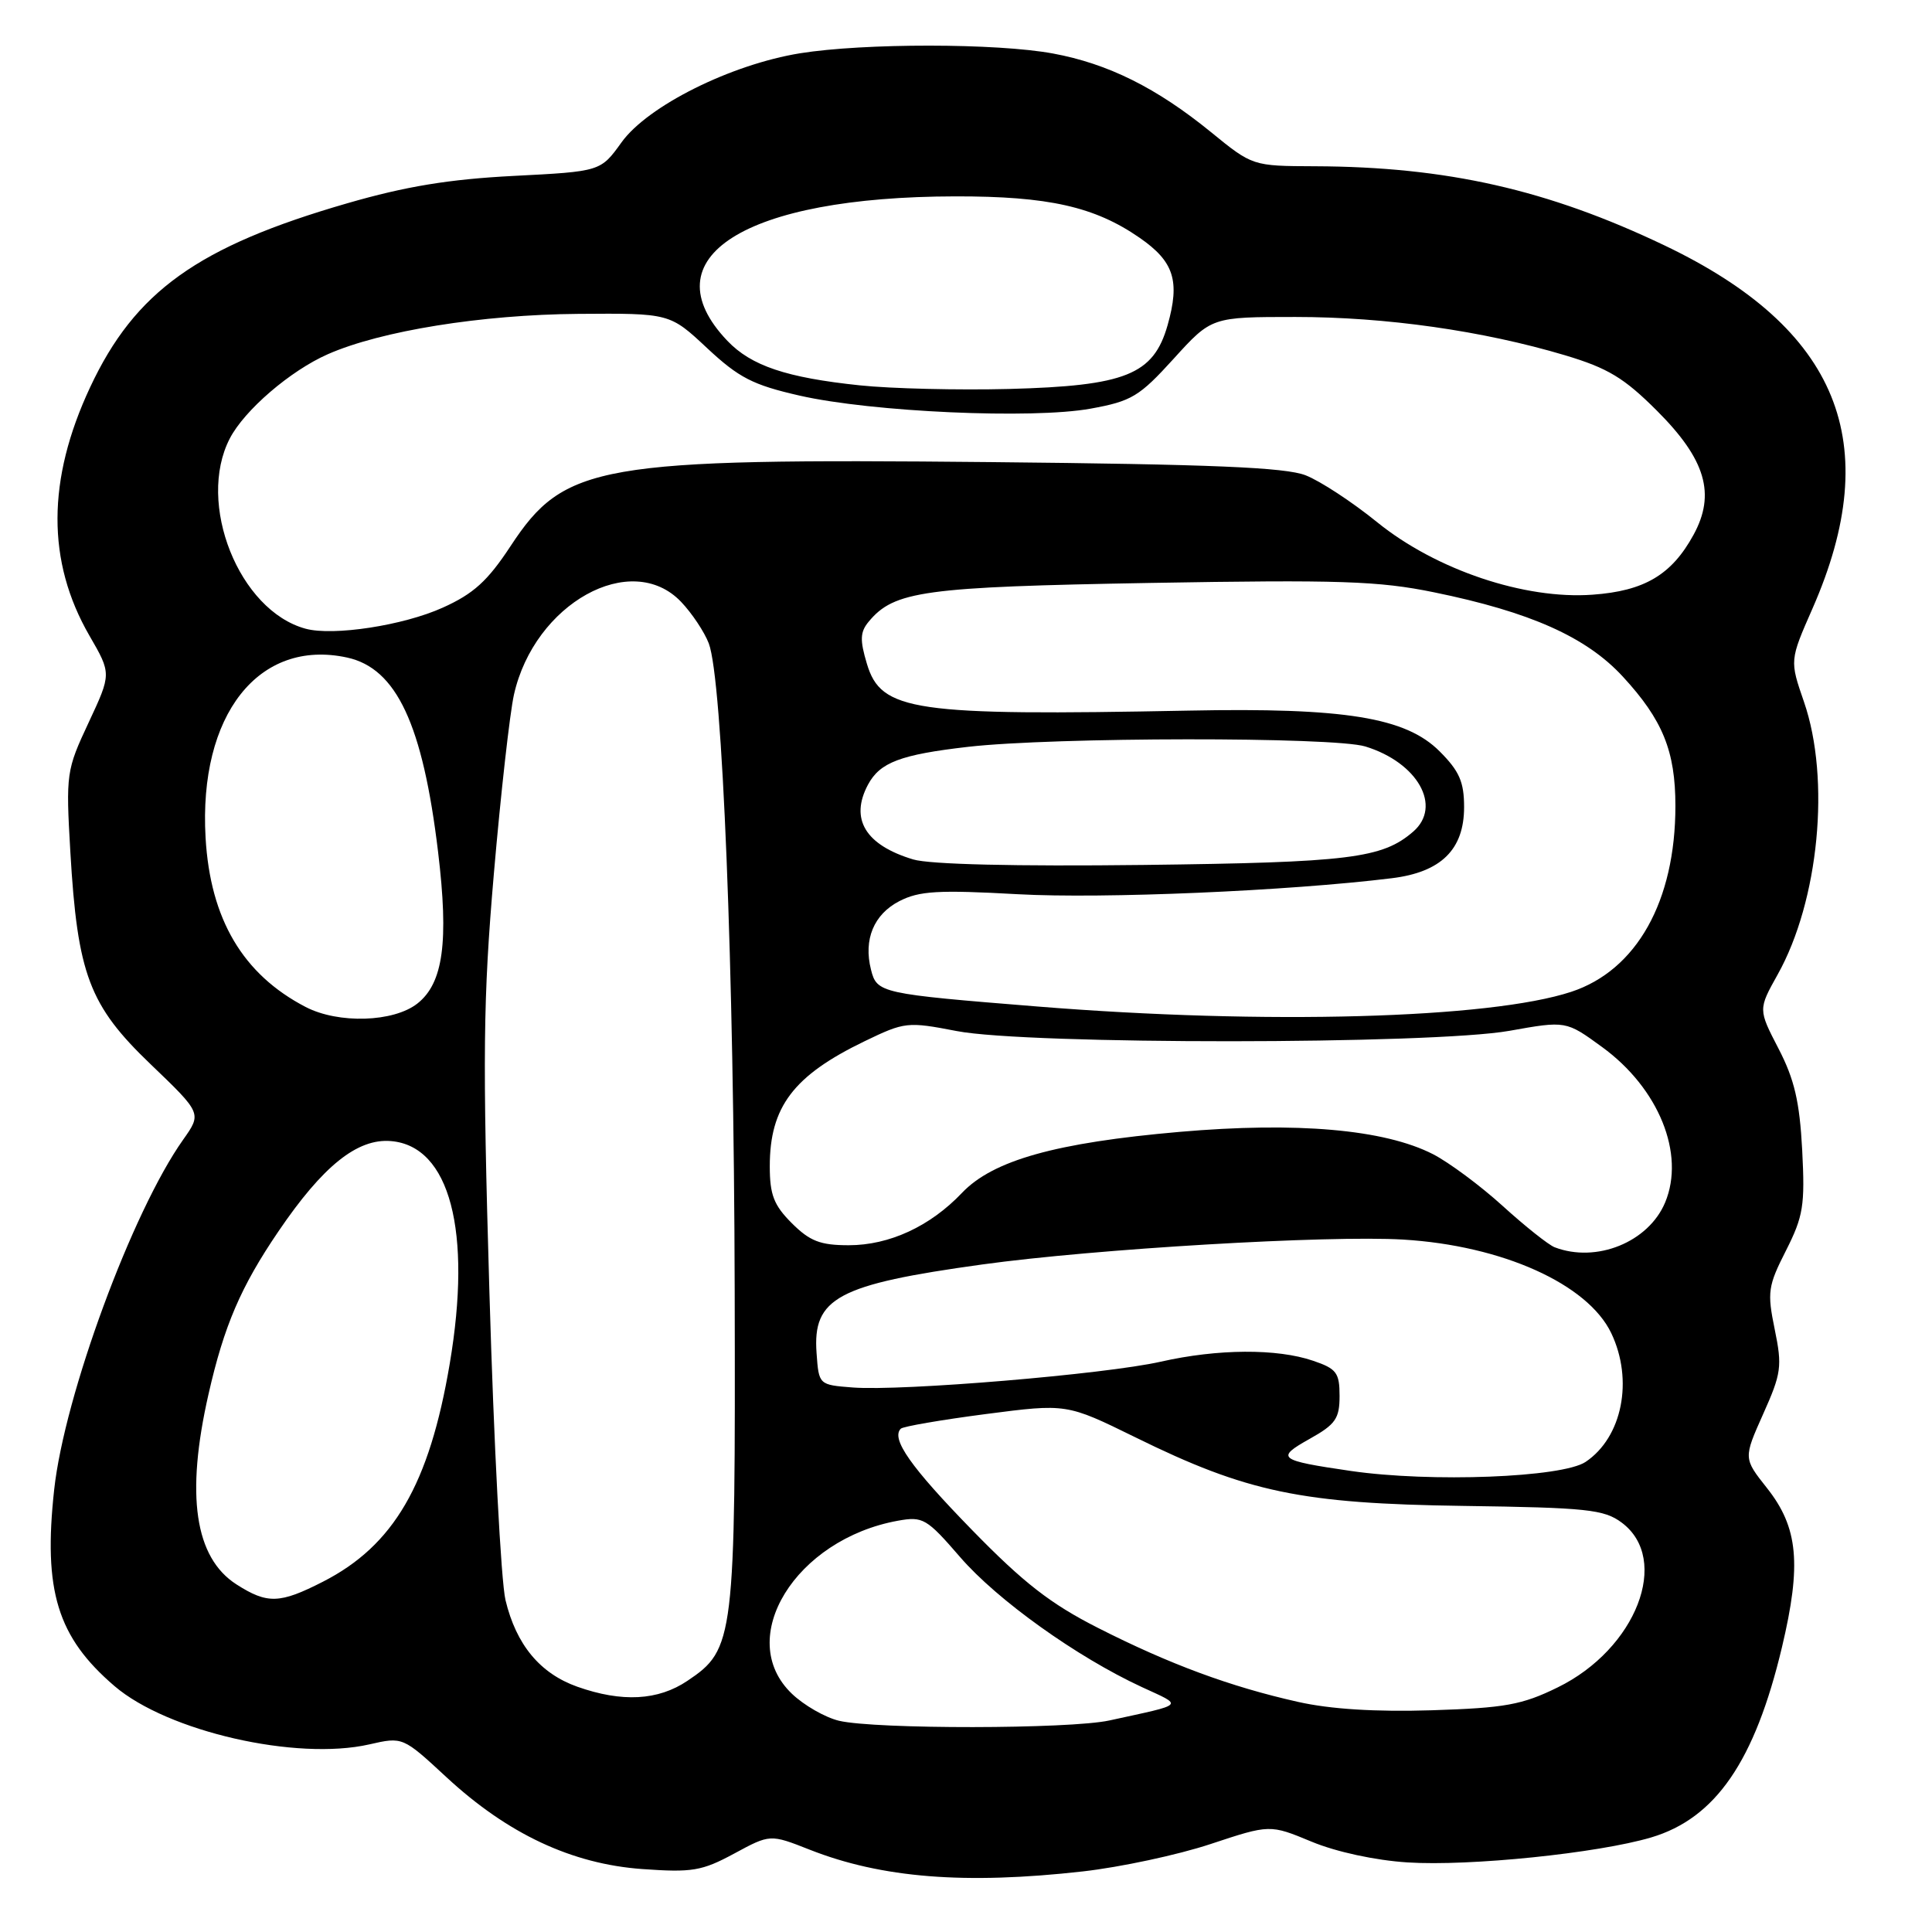 <?xml version="1.0" encoding="UTF-8" standalone="no"?>
<!DOCTYPE svg PUBLIC "-//W3C//DTD SVG 1.1//EN" "http://www.w3.org/Graphics/SVG/1.1/DTD/svg11.dtd" >
<svg xmlns="http://www.w3.org/2000/svg" xmlns:xlink="http://www.w3.org/1999/xlink" version="1.1" viewBox="0 0 256 256">
 <g >
 <path fill="currentColor"
d=" M 143.50 247.97 C 148.45 247.41 156.05 245.79 160.39 244.35 C 168.27 241.74 168.27 241.74 173.79 244.03 C 177.06 245.39 182.25 246.51 186.51 246.78 C 194.73 247.31 211.74 245.56 218.79 243.47 C 227.33 240.93 232.52 233.38 236.12 218.26 C 238.73 207.27 238.27 202.39 234.13 197.17 C 231.01 193.23 231.01 193.23 233.63 187.36 C 236.04 181.98 236.17 181.06 235.16 176.15 C 234.15 171.22 234.26 170.41 236.65 165.71 C 238.95 161.16 239.18 159.73 238.80 152.39 C 238.46 145.97 237.77 143.02 235.67 138.96 C 232.97 133.75 232.97 133.75 235.55 129.13 C 241.02 119.35 242.57 103.24 239.04 93.01 C 237.14 87.51 237.14 87.51 240.17 80.62 C 249.80 58.68 243.63 43.54 220.56 32.52 C 205.06 25.12 191.70 22.10 174.24 22.03 C 165.97 22.00 165.97 22.00 160.44 17.49 C 153.24 11.63 146.82 8.44 139.53 7.09 C 132.06 5.71 114.47 5.70 106.00 7.06 C 96.83 8.55 85.82 14.04 82.35 18.87 C 79.58 22.72 79.58 22.72 68.04 23.31 C 59.51 23.75 53.76 24.69 46.00 26.94 C 26.21 32.66 17.88 38.62 11.94 51.32 C 6.21 63.56 6.18 74.40 11.84 84.21 C 14.77 89.27 14.77 89.27 11.74 95.75 C 8.79 102.05 8.72 102.50 9.32 112.86 C 10.27 129.12 11.82 133.22 19.95 141.01 C 26.74 147.52 26.74 147.52 24.27 151.01 C 17.53 160.51 8.55 184.87 7.18 197.37 C 5.71 210.78 7.60 216.93 15.18 223.42 C 22.21 229.44 39.28 233.34 48.94 231.14 C 53.37 230.13 53.37 230.13 59.16 235.49 C 67.28 243.01 75.78 246.99 85.11 247.66 C 91.72 248.13 93.00 247.92 97.28 245.61 C 102.05 243.03 102.05 243.03 107.28 245.09 C 116.81 248.85 127.89 249.73 143.50 247.97 Z  M 111.17 228.01 C 109.34 227.57 106.52 225.96 104.92 224.42 C 97.30 217.12 105.39 203.95 119.00 201.50 C 122.29 200.91 122.79 201.20 127.21 206.31 C 132.11 211.99 142.67 219.55 151.29 223.54 C 156.84 226.11 157.20 225.74 147.00 227.97 C 141.72 229.12 116.00 229.15 111.17 228.01 Z  M 172.00 225.51 C 163.06 223.51 154.95 220.51 145.50 215.71 C 139.22 212.53 135.63 209.74 128.78 202.71 C 120.68 194.40 118.03 190.64 119.36 189.31 C 119.66 189.01 124.72 188.14 130.62 187.37 C 141.33 185.98 141.33 185.98 150.42 190.44 C 165.24 197.74 172.43 199.24 193.88 199.54 C 210.29 199.77 212.54 200.01 214.88 201.75 C 221.42 206.62 216.81 218.50 206.40 223.59 C 201.67 225.91 199.42 226.31 189.72 226.62 C 182.31 226.85 176.30 226.48 172.00 225.51 Z  M 76.50 223.50 C 71.55 221.74 68.40 217.94 66.98 212.02 C 66.39 209.54 65.43 191.18 64.85 171.24 C 63.93 139.82 64.01 132.41 65.44 115.76 C 66.35 105.20 67.55 94.52 68.10 92.05 C 70.81 79.96 83.65 72.83 90.25 79.75 C 91.69 81.26 93.34 83.74 93.92 85.26 C 95.73 90.06 97.25 128.05 97.35 171.00 C 97.46 217.28 97.31 218.54 91.10 222.71 C 87.20 225.34 82.42 225.59 76.50 223.50 Z  M 31.33 209.94 C 25.80 206.39 24.58 198.12 27.63 184.73 C 29.69 175.66 31.91 170.49 36.89 163.17 C 42.78 154.49 47.36 150.82 51.81 151.20 C 59.60 151.85 62.57 163.11 59.59 180.71 C 56.89 196.70 52.17 204.80 42.78 209.59 C 37.06 212.51 35.43 212.56 31.33 209.94 Z  M 179.00 194.91 C 169.36 193.50 168.99 193.21 173.53 190.66 C 176.97 188.74 177.50 187.97 177.50 184.97 C 177.50 181.90 177.10 181.36 174.00 180.31 C 169.21 178.67 161.36 178.72 153.81 180.43 C 146.44 182.10 119.53 184.35 113.00 183.85 C 108.50 183.50 108.50 183.50 108.20 179.30 C 107.66 171.98 110.98 170.20 130.14 167.55 C 145.11 165.48 175.93 163.66 185.92 164.25 C 199.05 165.04 210.38 170.13 213.50 176.65 C 216.47 182.88 214.96 190.45 210.10 193.71 C 207.01 195.78 189.58 196.45 179.00 194.91 Z  M 206.00 165.27 C 205.18 164.95 202.08 162.49 199.12 159.80 C 196.16 157.11 191.99 154.02 189.87 152.93 C 183.42 149.64 171.83 148.63 156.29 149.98 C 139.89 151.41 131.56 153.75 127.46 158.07 C 123.25 162.50 117.84 165.00 112.46 165.00 C 108.69 165.00 107.31 164.46 104.92 162.08 C 102.53 159.69 102.00 158.31 102.00 154.53 C 102.00 146.66 105.14 142.52 114.56 137.97 C 119.89 135.40 120.23 135.36 126.77 136.62 C 136.16 138.44 189.72 138.41 200.00 136.59 C 207.50 135.25 207.50 135.25 212.29 138.74 C 219.80 144.21 223.32 152.90 220.64 159.33 C 218.44 164.59 211.54 167.39 206.00 165.27 Z  M 40.50 133.43 C 32.18 129.11 27.86 121.80 27.24 111.00 C 26.30 94.73 34.28 84.58 46.00 87.13 C 52.54 88.56 56.02 95.99 58.05 112.90 C 59.48 124.79 58.73 130.28 55.31 132.97 C 52.15 135.46 44.84 135.68 40.50 133.43 Z  M 137.50 133.37 C 116.63 131.69 116.19 131.59 115.41 128.48 C 114.40 124.49 115.78 121.16 119.16 119.41 C 121.80 118.05 124.29 117.90 134.90 118.49 C 146.15 119.11 170.69 118.06 184.41 116.37 C 190.95 115.57 194.00 112.57 194.00 106.95 C 194.00 103.60 193.37 102.17 190.75 99.55 C 186.26 95.06 178.19 93.75 157.50 94.16 C 121.02 94.87 116.75 94.25 114.87 87.96 C 113.92 84.80 113.97 83.74 115.10 82.38 C 118.48 78.30 122.39 77.77 152.50 77.24 C 177.48 76.81 182.68 76.98 190.00 78.48 C 202.77 81.09 210.20 84.41 215.03 89.65 C 220.32 95.39 222.00 99.52 222.00 106.79 C 222.00 119.41 216.87 128.56 208.20 131.42 C 197.39 134.98 167.69 135.80 137.50 133.37 Z  M 121.00 113.88 C 114.66 111.97 112.58 108.52 115.02 103.96 C 116.60 101.02 119.32 99.99 128.27 98.96 C 139.62 97.66 176.70 97.62 180.91 98.91 C 187.86 101.04 191.13 106.85 187.25 110.20 C 183.16 113.74 178.82 114.28 151.50 114.61 C 134.52 114.81 123.20 114.54 121.00 113.88 Z  M 40.50 83.31 C 31.67 80.92 26.00 66.69 30.45 58.10 C 32.39 54.35 38.47 49.12 43.45 46.93 C 50.47 43.84 63.82 41.69 76.62 41.59 C 88.75 41.50 88.75 41.50 93.70 46.13 C 97.91 50.06 99.76 51.01 105.95 52.42 C 115.53 54.60 136.78 55.55 144.50 54.15 C 149.95 53.16 150.96 52.55 155.52 47.53 C 160.54 42.00 160.54 42.00 171.64 42.00 C 183.64 42.00 196.46 43.82 207.39 47.08 C 213.06 48.78 215.20 50.07 219.56 54.43 C 226.02 60.88 227.36 65.46 224.40 70.87 C 221.50 76.17 217.89 78.31 211.02 78.80 C 202.01 79.46 190.29 75.51 182.50 69.21 C 179.20 66.53 174.93 63.73 173.00 62.98 C 170.32 61.93 160.55 61.52 131.23 61.23 C 79.21 60.72 74.80 61.49 67.66 72.35 C 64.61 76.99 62.75 78.68 58.66 80.52 C 53.44 82.88 44.16 84.30 40.50 83.31 Z  M 113.92 51.06 C 104.20 50.04 99.54 48.47 96.38 45.16 C 85.88 34.14 98.64 26.06 126.59 26.02 C 138.91 26.00 145.05 27.38 151.01 31.51 C 155.56 34.66 156.38 37.22 154.71 43.10 C 152.84 49.65 149.15 51.13 133.70 51.54 C 126.99 51.71 118.09 51.50 113.92 51.06 Z "/>
</g>
</svg>